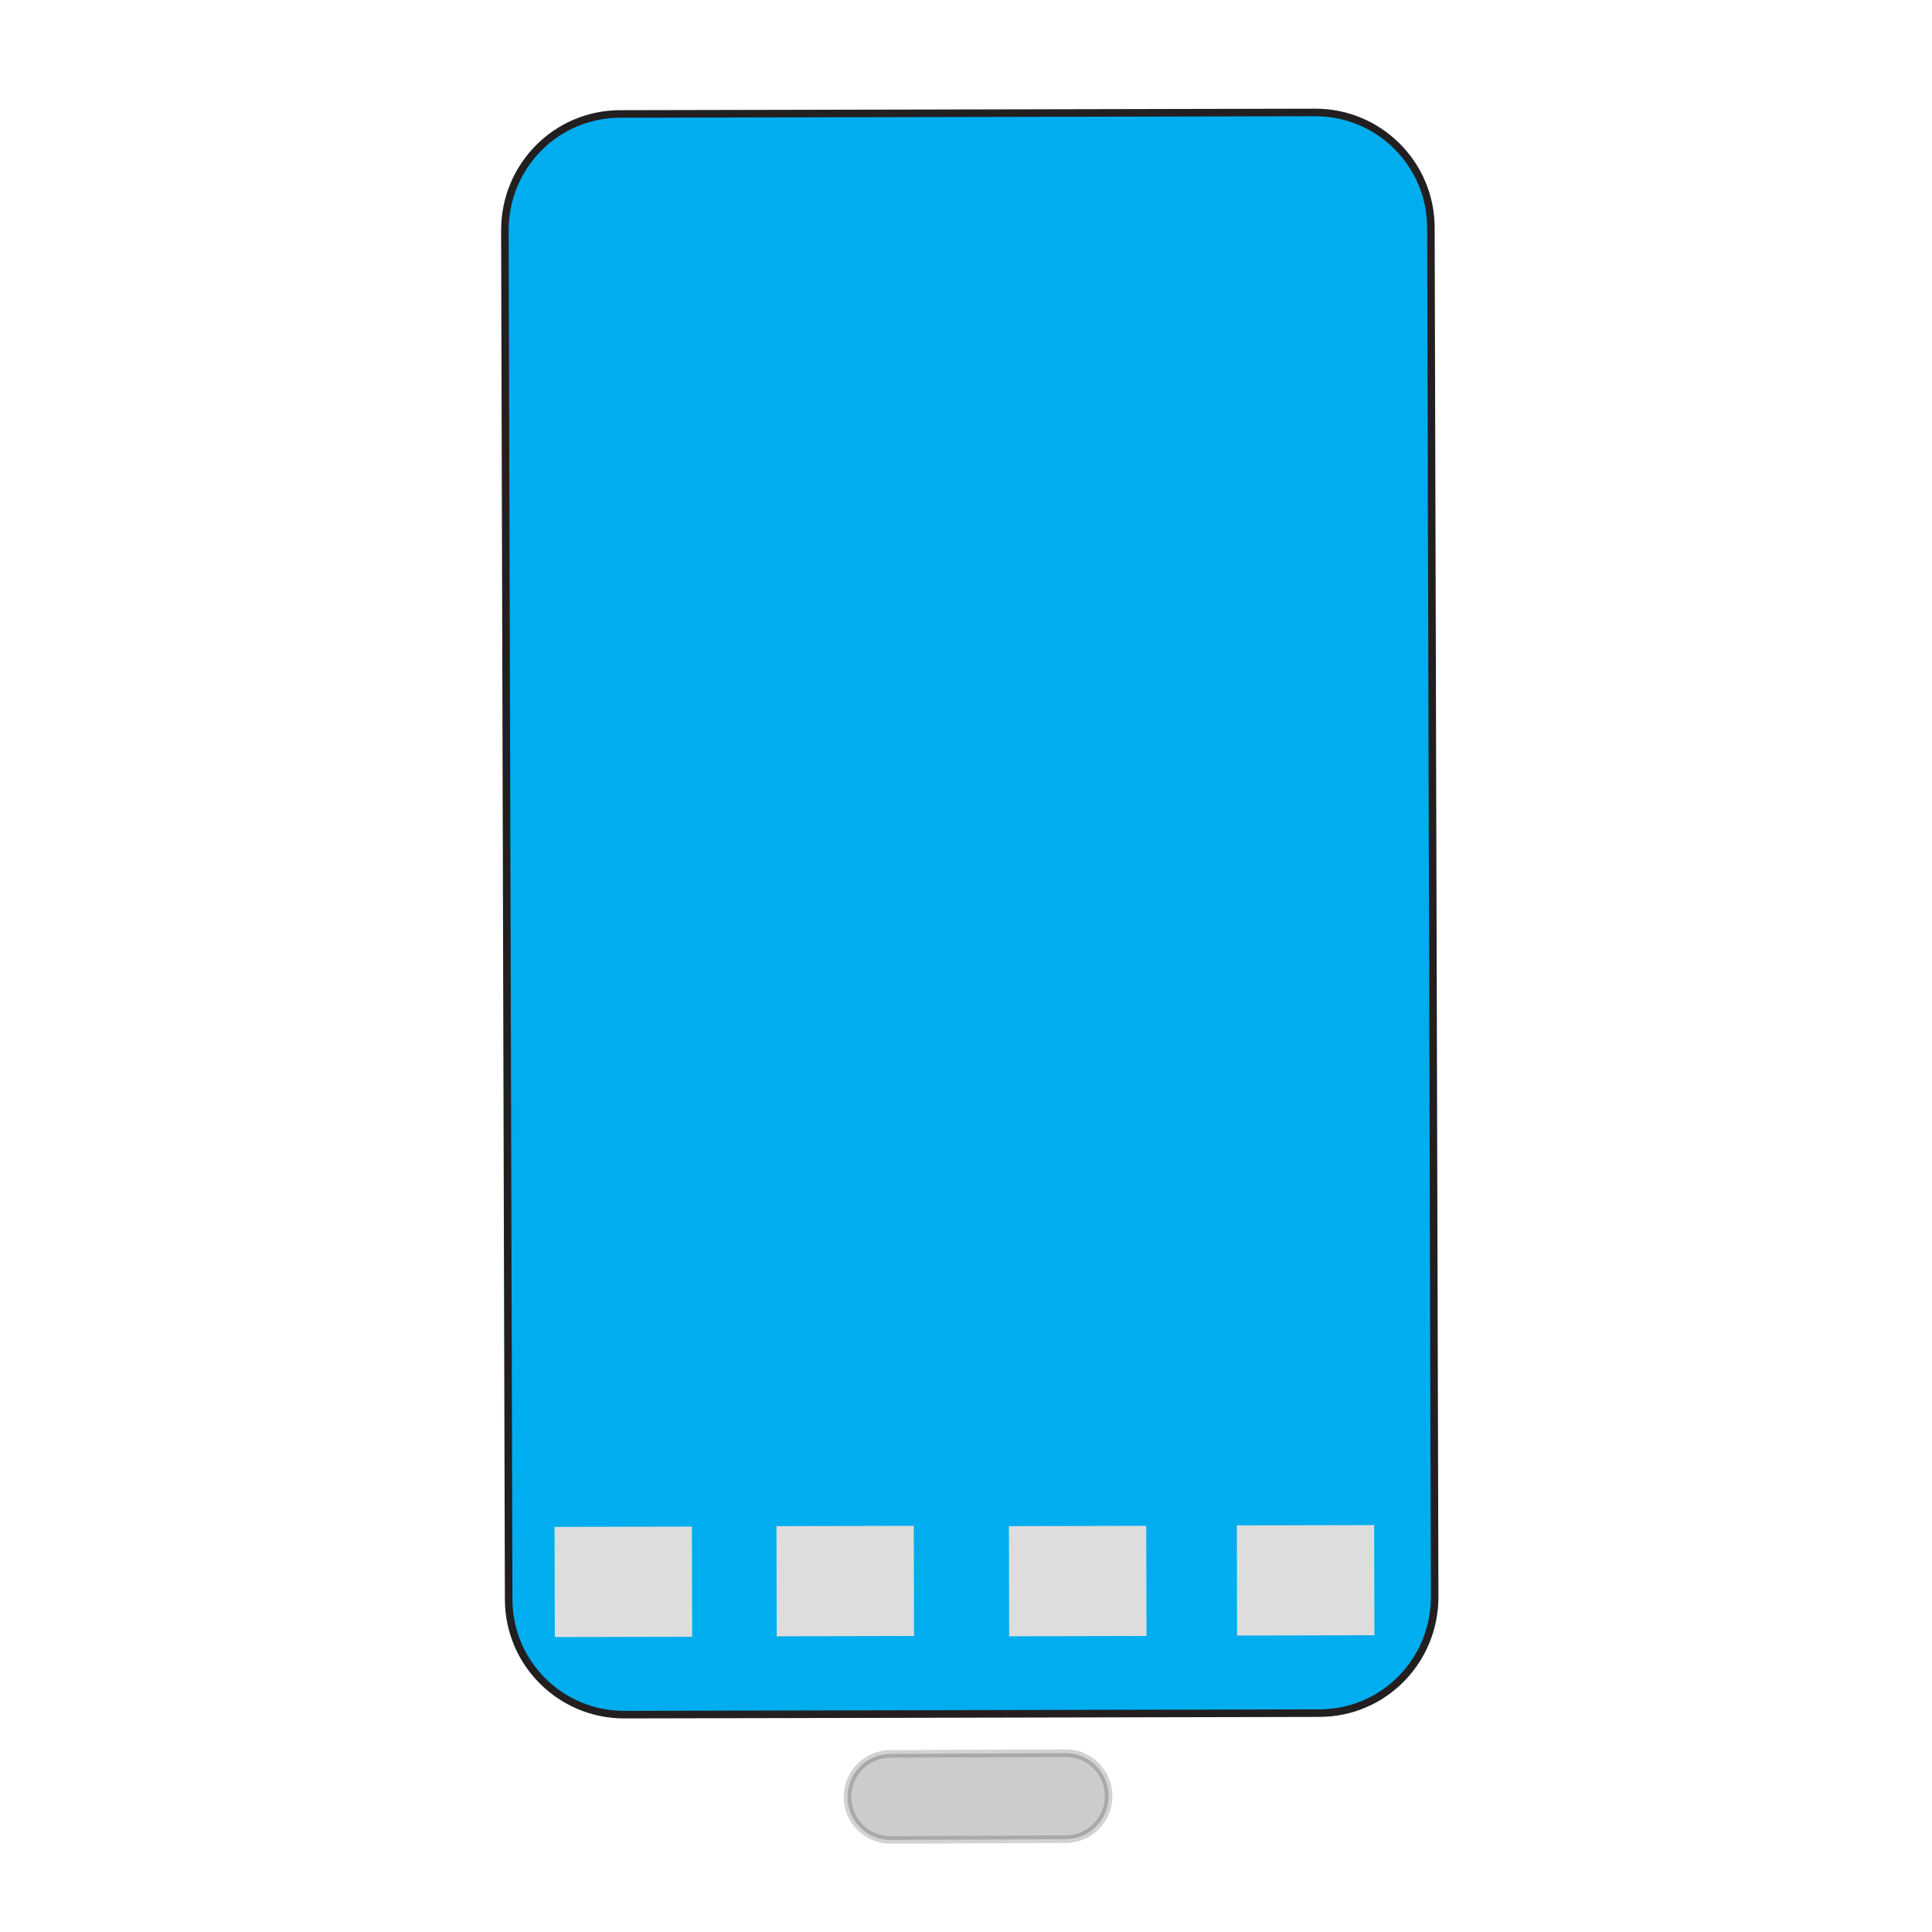 <?xml version="1.0" encoding="utf-8"?>
<!-- Generator: Adobe Illustrator 22.1.0, SVG Export Plug-In . SVG Version: 6.00 Build 0)  -->
<svg version="1.1" id="Layer_1" xmlns="http://www.w3.org/2000/svg" xmlns:xlink="http://www.w3.org/1999/xlink" x="0px" y="0px"
	 viewBox="0 0 256 256" style="enable-background:new 0 0 256 256;" xml:space="preserve">
<g>
	<path id="XMLID_186_" style="opacity:0.2;stroke:#231F20;stroke-miterlimit:10;" d="M146.9,238c0,3.1-2.5,5.7-5.7,5.7l-23.2,0.1
		c-3.1,0-5.7-2.5-5.7-5.7l0,0c0-3.1,2.5-5.7,5.7-5.7l23.2-0.1C144.4,232.3,146.9,234.9,146.9,238L146.9,238z"/>
	<path id="XMLID_187_" style="fill:#00ADEE;stroke:#231F20;stroke-miterlimit:10;" d="M190.1,211.6c0,8.5-6.8,15.4-15.3,15.4
		l-92.1,0.2c-8.4,0-15.3-6.8-15.3-15.3L66.9,30.5c0-8.5,6.8-15.4,15.3-15.4l92.1-0.2c8.4,0,15.3,6.8,15.3,15.3L190.1,211.6z"/>
	
		<rect id="XMLID_185_" x="73.5" y="202.3" transform="matrix(1 -2.184490e-03 2.184490e-03 1 -0.458 0.181)" style="fill:#DDDDDD;" width="18.2" height="14.6"/>
	
		<rect id="XMLID_184_" x="102.9" y="202.2" transform="matrix(1 -2.184490e-03 2.184490e-03 1 -0.457 0.245)" style="fill:#DDDDDD;" width="18.2" height="14.6"/>
	
		<rect id="XMLID_183_" x="133.7" y="202.2" transform="matrix(1 -2.184490e-03 2.184490e-03 1 -0.457 0.312)" style="fill:#DDDDDD;" width="18.2" height="14.6"/>
	
		<rect id="XMLID_182_" x="163.9" y="202.1" transform="matrix(1 -2.184490e-03 2.184490e-03 1 -0.457 0.378)" style="fill:#DDDDDD;" width="18.2" height="14.6"/>
</g>
</svg>
